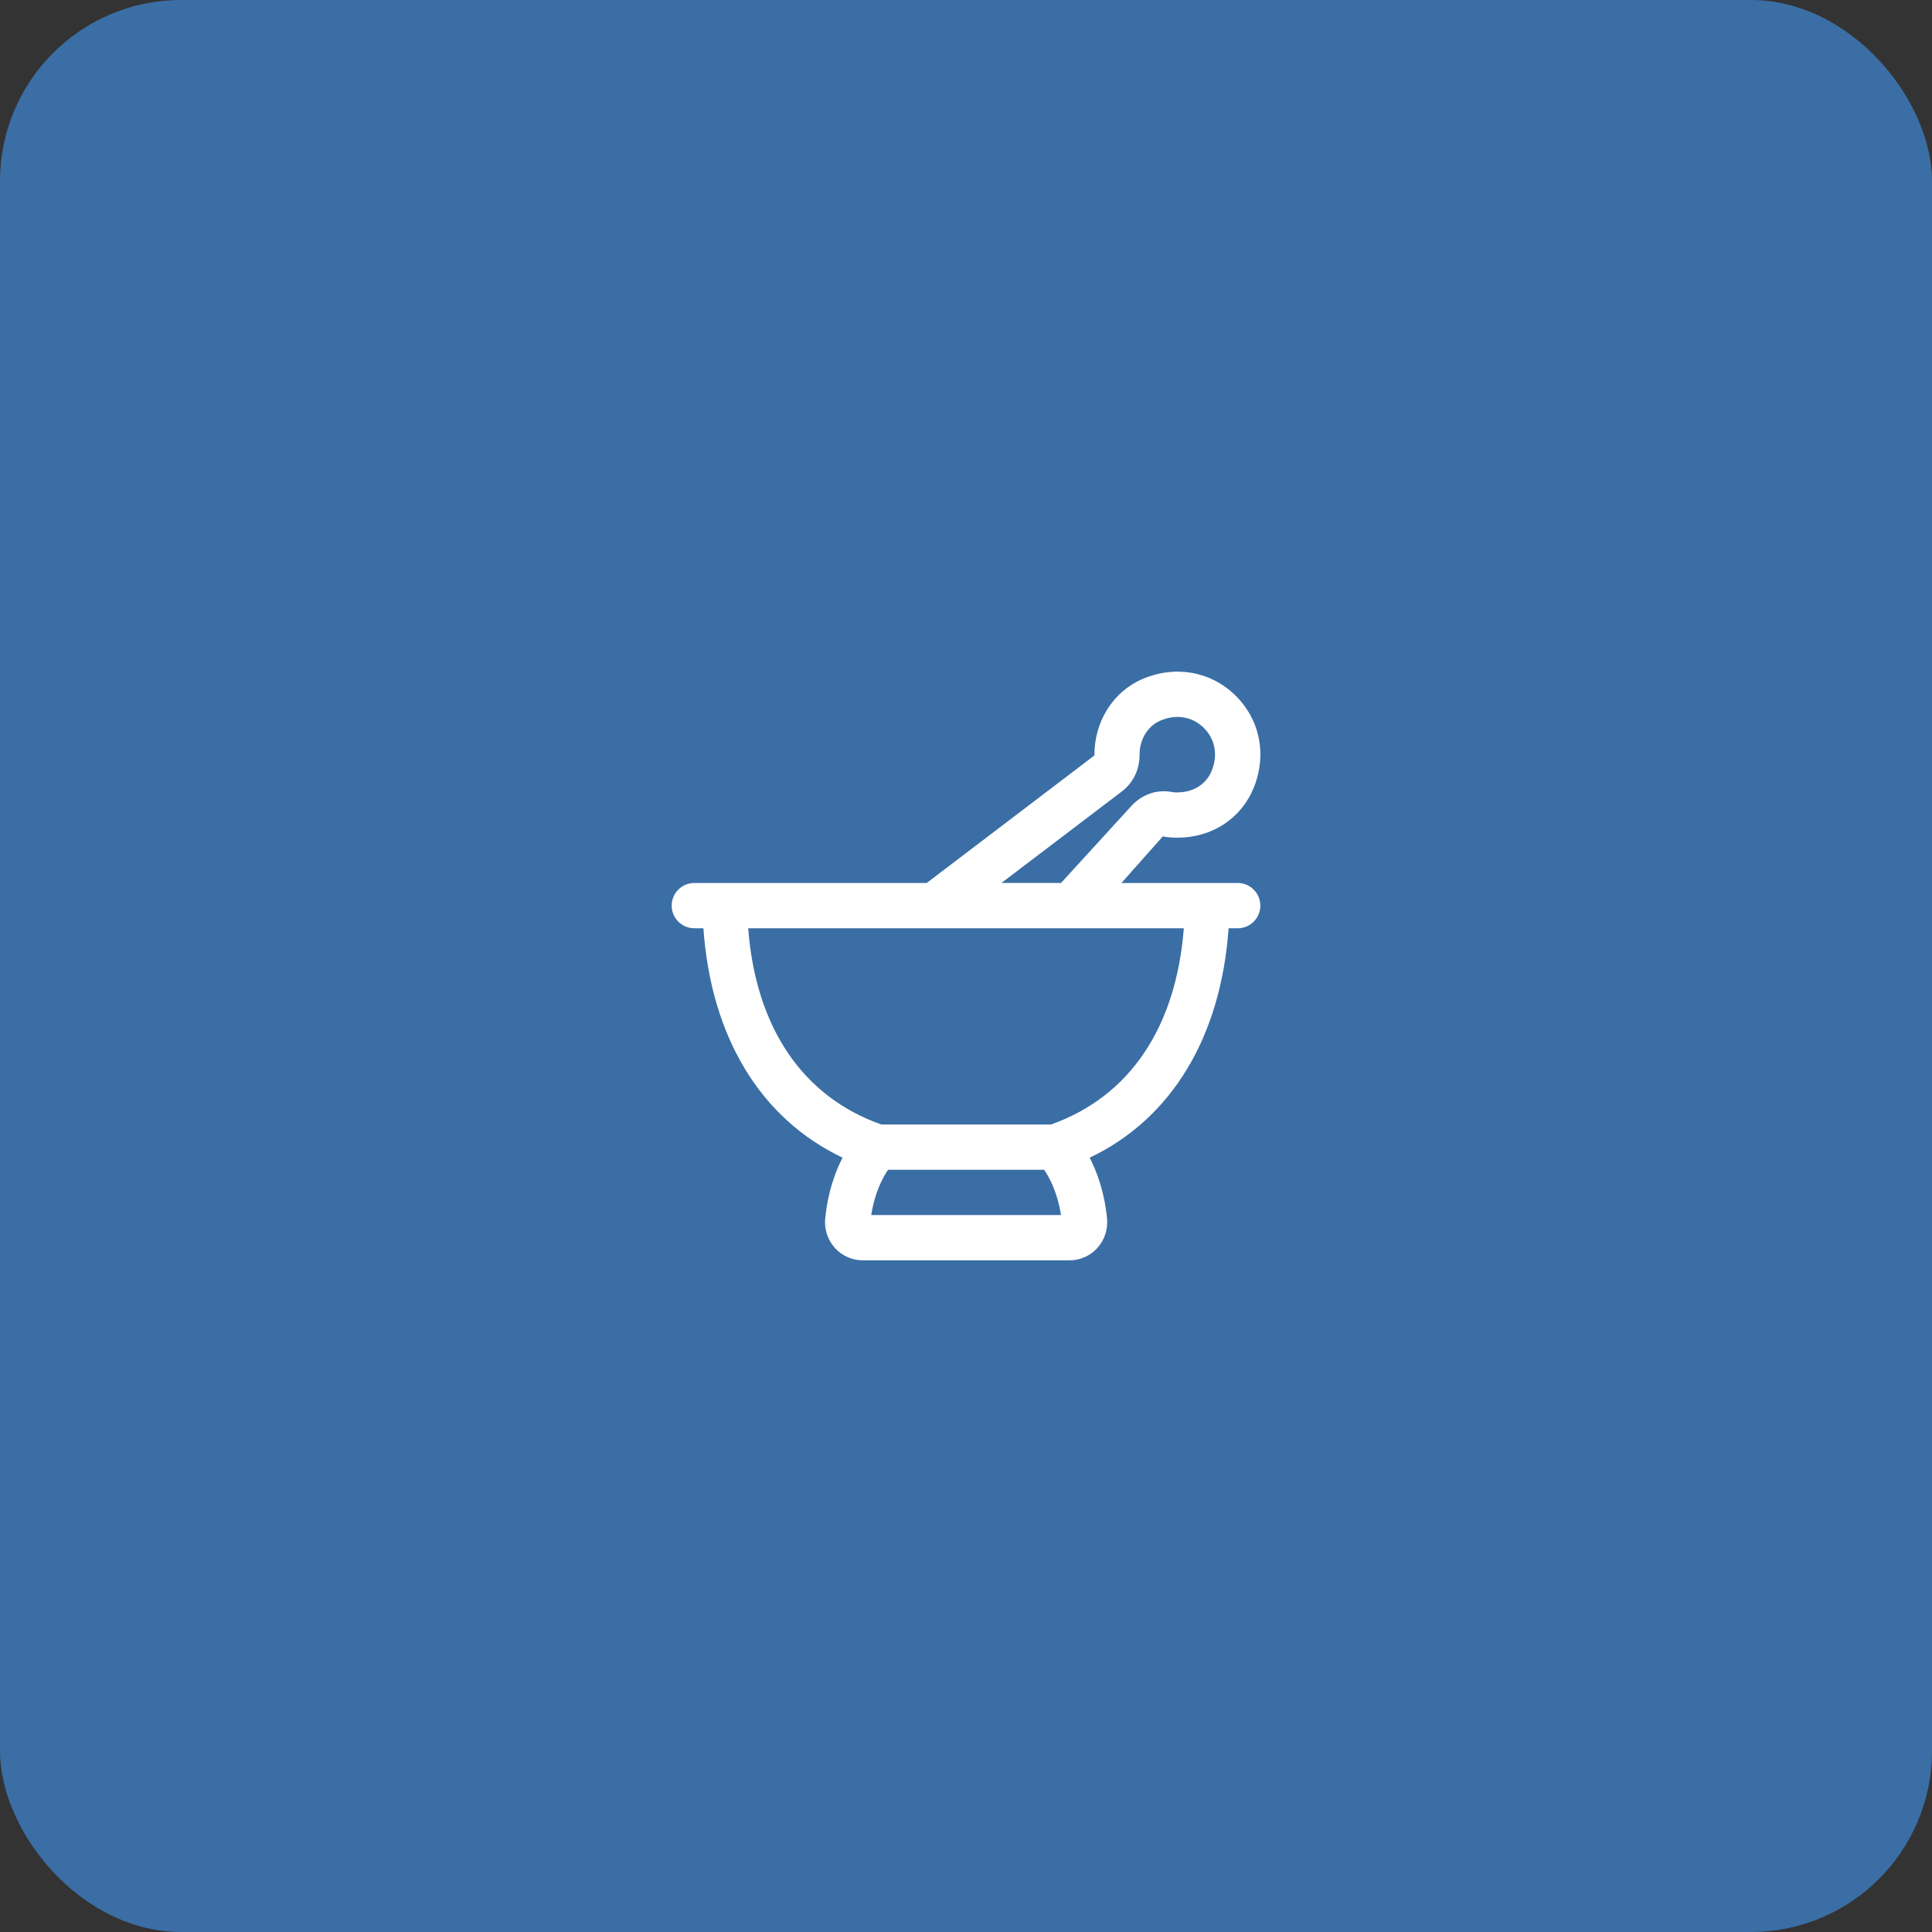 <svg width="64" height="64" viewBox="0 0 64 64" fill="none" xmlns="http://www.w3.org/2000/svg">
<rect x="0" y="0" width="64" height="64" fill="#333333" stroke="none"/>
<circle cx="32" cy="32" r="32" fill="#DCFCE7"/>
<rect width="64" height="64" rx="6" fill="#3A6EA5"/>
<path d="M41 29.25H40H37.149L38.518 27.708C38.665 27.735 38.821 27.749 38.983 27.75C38.99 27.75 38.996 27.75 39.002 27.75C40.15 27.75 41.119 27.115 41.534 26.09C41.974 25.002 41.738 23.83 40.917 23.031C40.096 22.231 38.915 22.028 37.833 22.499C36.87 22.918 36.25 23.901 36.253 25.026L30.698 29.25H24H23C22.586 29.25 22.25 29.586 22.25 30C22.25 30.414 22.586 30.75 23 30.75H23.301C23.554 34.345 25.185 37.053 27.911 38.349C27.666 38.826 27.421 39.495 27.336 40.362C27.301 40.719 27.418 41.076 27.658 41.341C27.893 41.601 28.229 41.75 28.578 41.75H35.43C35.78 41.75 36.115 41.601 36.35 41.342C36.59 41.077 36.707 40.72 36.672 40.363C36.587 39.496 36.342 38.826 36.097 38.35C38.816 37.056 40.444 34.348 40.699 30.751H41C41.414 30.751 41.75 30.415 41.75 30.001C41.75 29.587 41.414 29.25 41 29.25ZM37.159 26.221C37.536 25.935 37.752 25.494 37.75 25.001C37.749 24.497 38.017 24.055 38.432 23.874C38.951 23.647 39.489 23.733 39.87 24.105C40.251 24.476 40.352 25.007 40.142 25.527C39.958 25.98 39.533 26.249 39.002 26.249C38.941 26.253 38.855 26.244 38.784 26.231C38.315 26.147 37.821 26.321 37.473 26.704L35.148 29.249H33.174L37.159 26.221ZM28.861 40.25C28.979 39.489 29.245 39.007 29.418 38.75H34.588C34.764 39.009 35.029 39.491 35.146 40.25H28.861ZM34.816 37.25H29.193C26.586 36.326 25.037 34.04 24.785 30.75H39.215C38.96 34.043 37.414 36.33 34.816 37.25Z" fill="white"/>
</svg>
